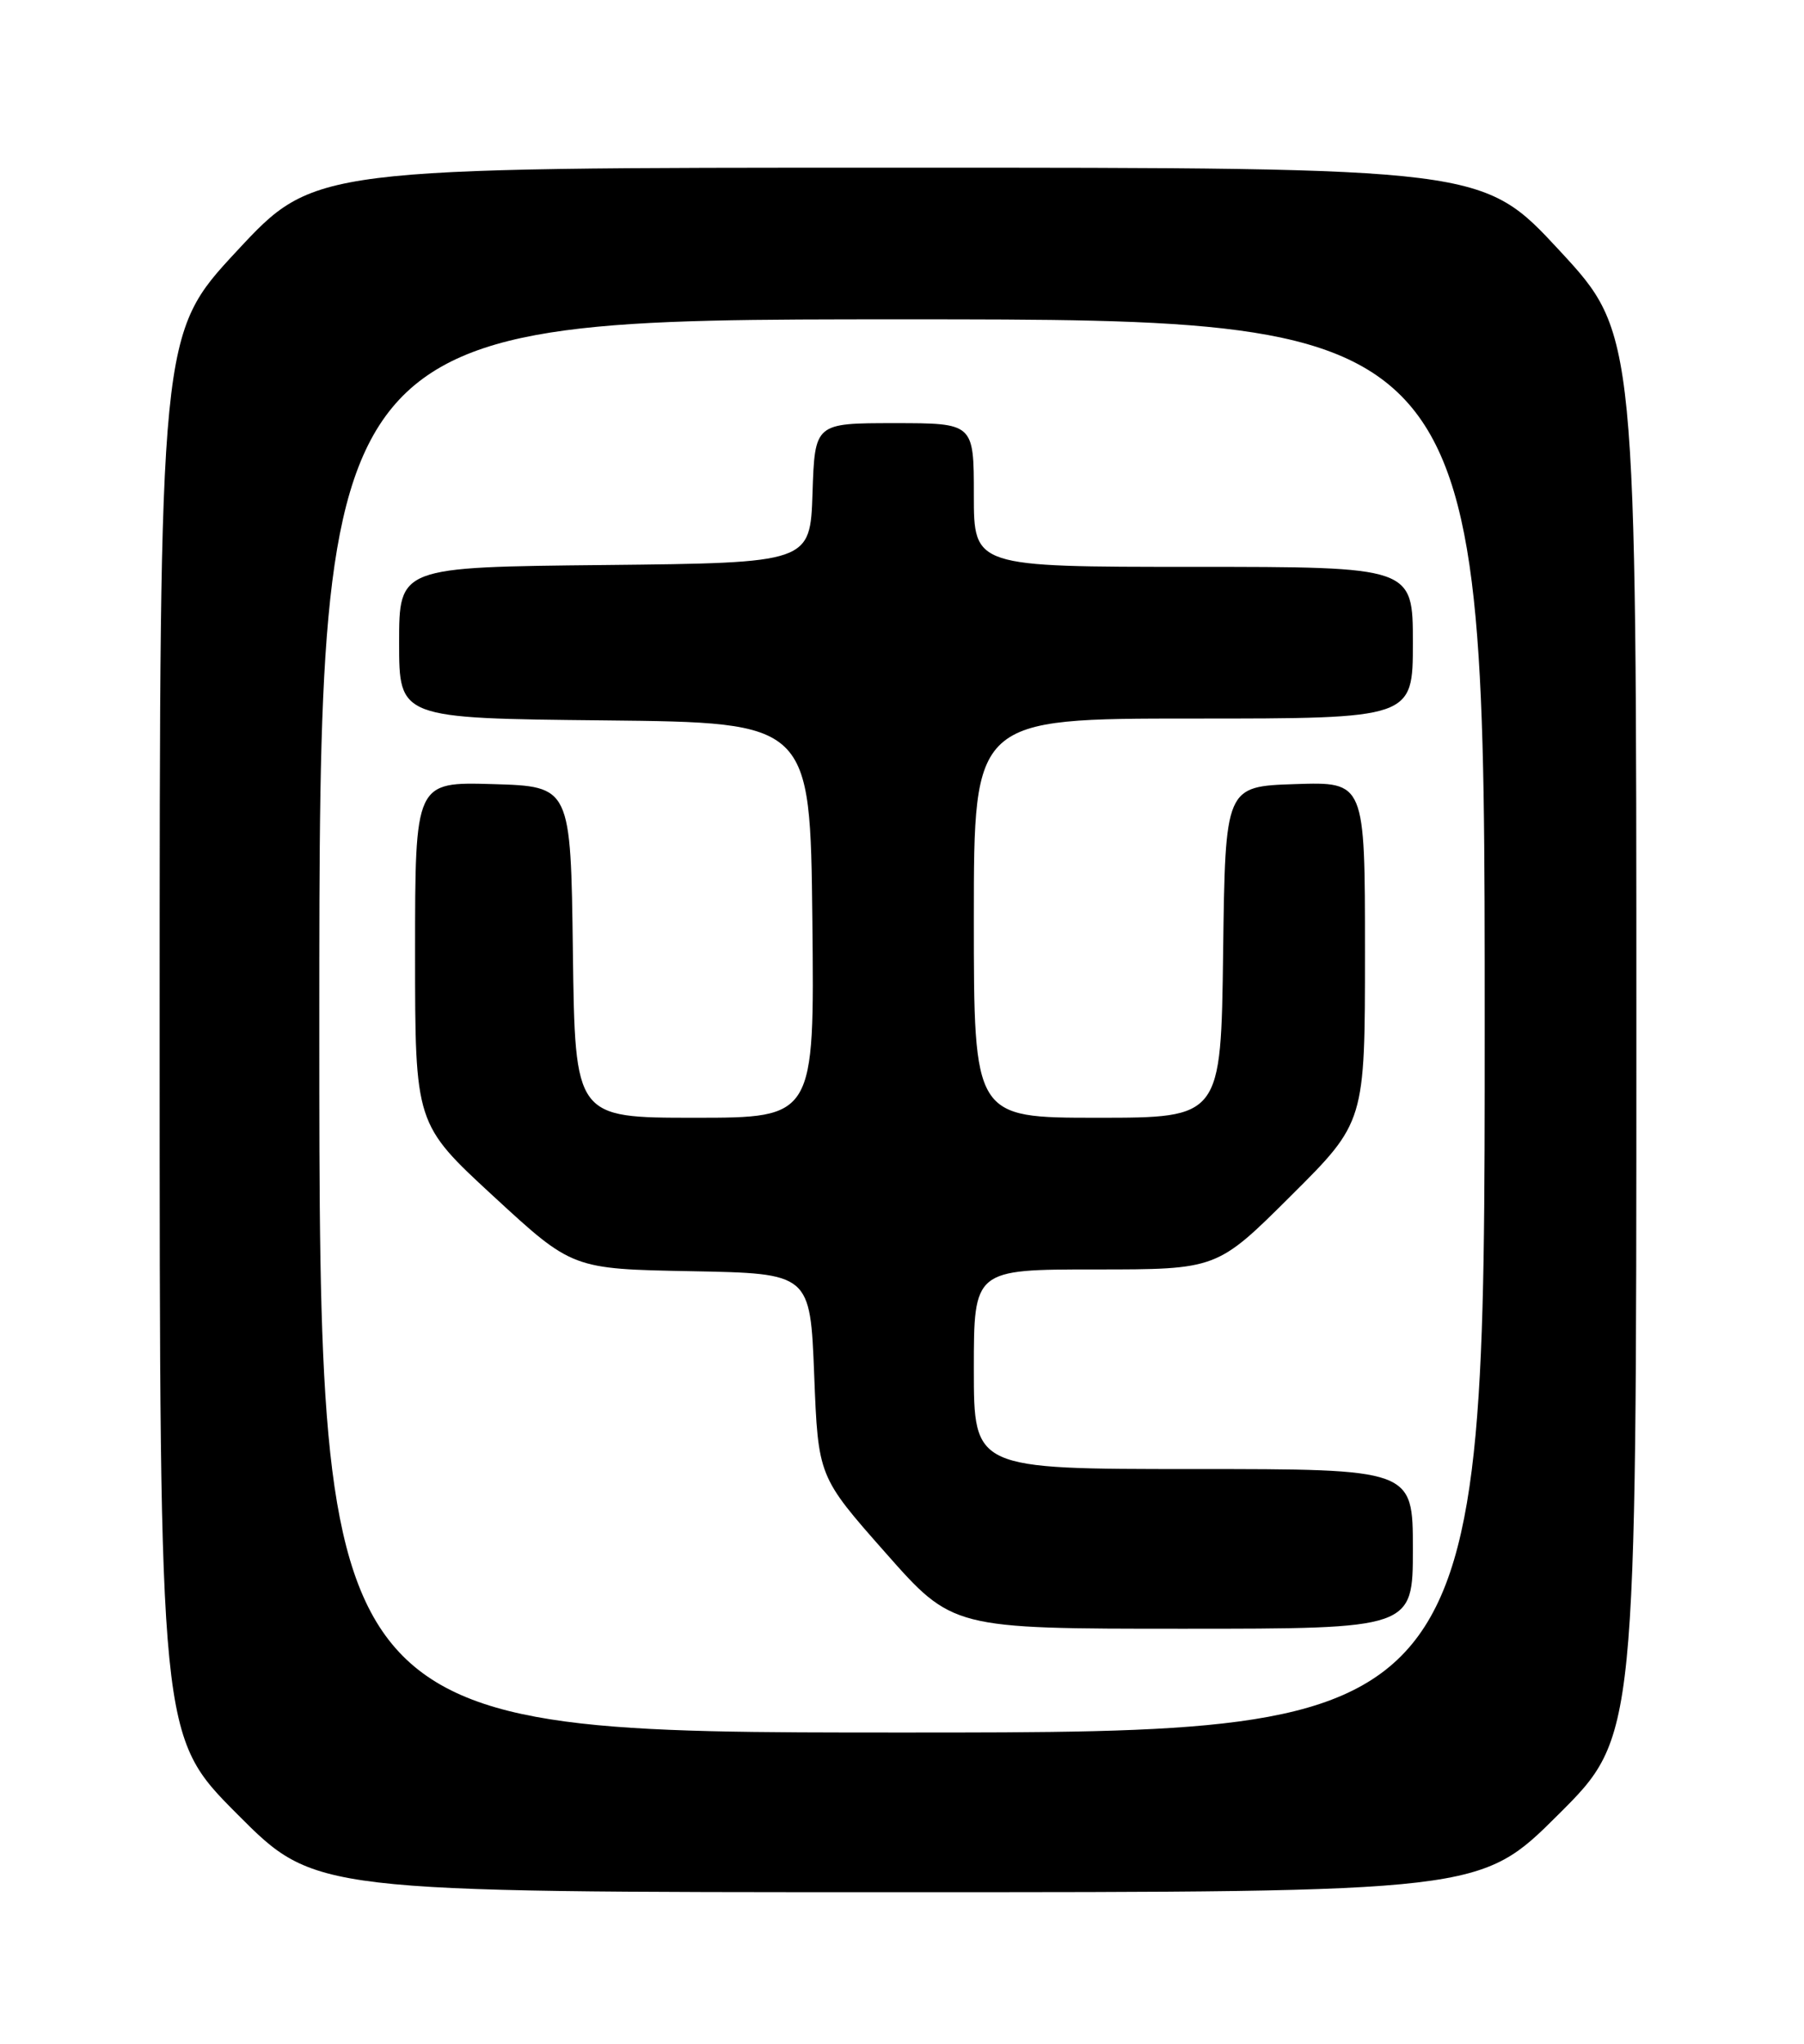 <?xml version="1.0" encoding="UTF-8" standalone="no"?>
<!DOCTYPE svg PUBLIC "-//W3C//DTD SVG 1.1//EN" "http://www.w3.org/Graphics/SVG/1.1/DTD/svg11.dtd" >
<svg xmlns="http://www.w3.org/2000/svg" xmlns:xlink="http://www.w3.org/1999/xlink" version="1.1" viewBox="0 0 226 256">
 <g >
 <path fill="currentColor"
d=" M 195.23 227.27 C 205.00 217.54 205.00 217.54 205.00 129.66 C 205.00 41.78 205.00 41.78 195.38 31.39 C 185.75 21.00 185.75 21.00 112.57 21.00 C 39.38 21.00 39.38 21.00 29.69 31.42 C 20.00 41.84 20.00 41.84 20.00 129.65 C 20.00 217.46 20.00 217.46 29.73 227.23 C 39.46 237.00 39.46 237.00 112.46 237.00 C 185.46 237.00 185.46 237.00 195.23 227.27 Z  M 40.00 128.50 C 40.00 40.00 40.00 40.00 113.00 40.00 C 186.00 40.00 186.00 40.00 186.00 128.50 C 186.00 217.00 186.00 217.00 113.00 217.00 C 40.00 217.00 40.00 217.00 40.00 128.50 Z  M 177.00 194.00 C 177.00 184.00 177.00 184.00 149.50 184.00 C 122.00 184.00 122.00 184.00 122.00 171.50 C 122.00 159.00 122.00 159.00 137.23 159.00 C 152.46 159.00 152.46 159.00 161.73 149.77 C 171.00 140.54 171.00 140.54 171.00 119.23 C 171.00 97.92 171.00 97.92 162.25 98.21 C 153.50 98.50 153.50 98.50 153.23 119.25 C 152.96 140.00 152.96 140.00 137.48 140.00 C 122.00 140.00 122.00 140.00 122.00 115.00 C 122.00 90.00 122.00 90.00 149.50 90.00 C 177.00 90.00 177.00 90.00 177.00 80.50 C 177.00 71.00 177.00 71.00 149.50 71.00 C 122.00 71.00 122.00 71.00 122.00 62.00 C 122.00 53.00 122.00 53.00 112.04 53.00 C 102.08 53.00 102.08 53.00 101.79 61.75 C 101.50 70.50 101.50 70.50 75.75 70.77 C 50.00 71.03 50.00 71.03 50.00 80.50 C 50.00 89.97 50.00 89.97 75.75 90.23 C 101.50 90.50 101.50 90.50 101.77 115.25 C 102.03 140.00 102.03 140.00 87.04 140.00 C 72.04 140.00 72.04 140.00 71.77 119.25 C 71.50 98.50 71.50 98.50 61.75 98.21 C 52.00 97.93 52.00 97.93 52.00 119.35 C 52.00 140.78 52.00 140.78 61.85 149.86 C 71.70 158.94 71.70 158.94 86.60 159.22 C 101.50 159.50 101.50 159.50 102.00 172.22 C 102.50 184.94 102.50 184.94 110.92 194.47 C 119.33 204.00 119.33 204.00 148.17 204.00 C 177.00 204.00 177.00 204.00 177.00 194.00 Z "/>
</g>
</svg>